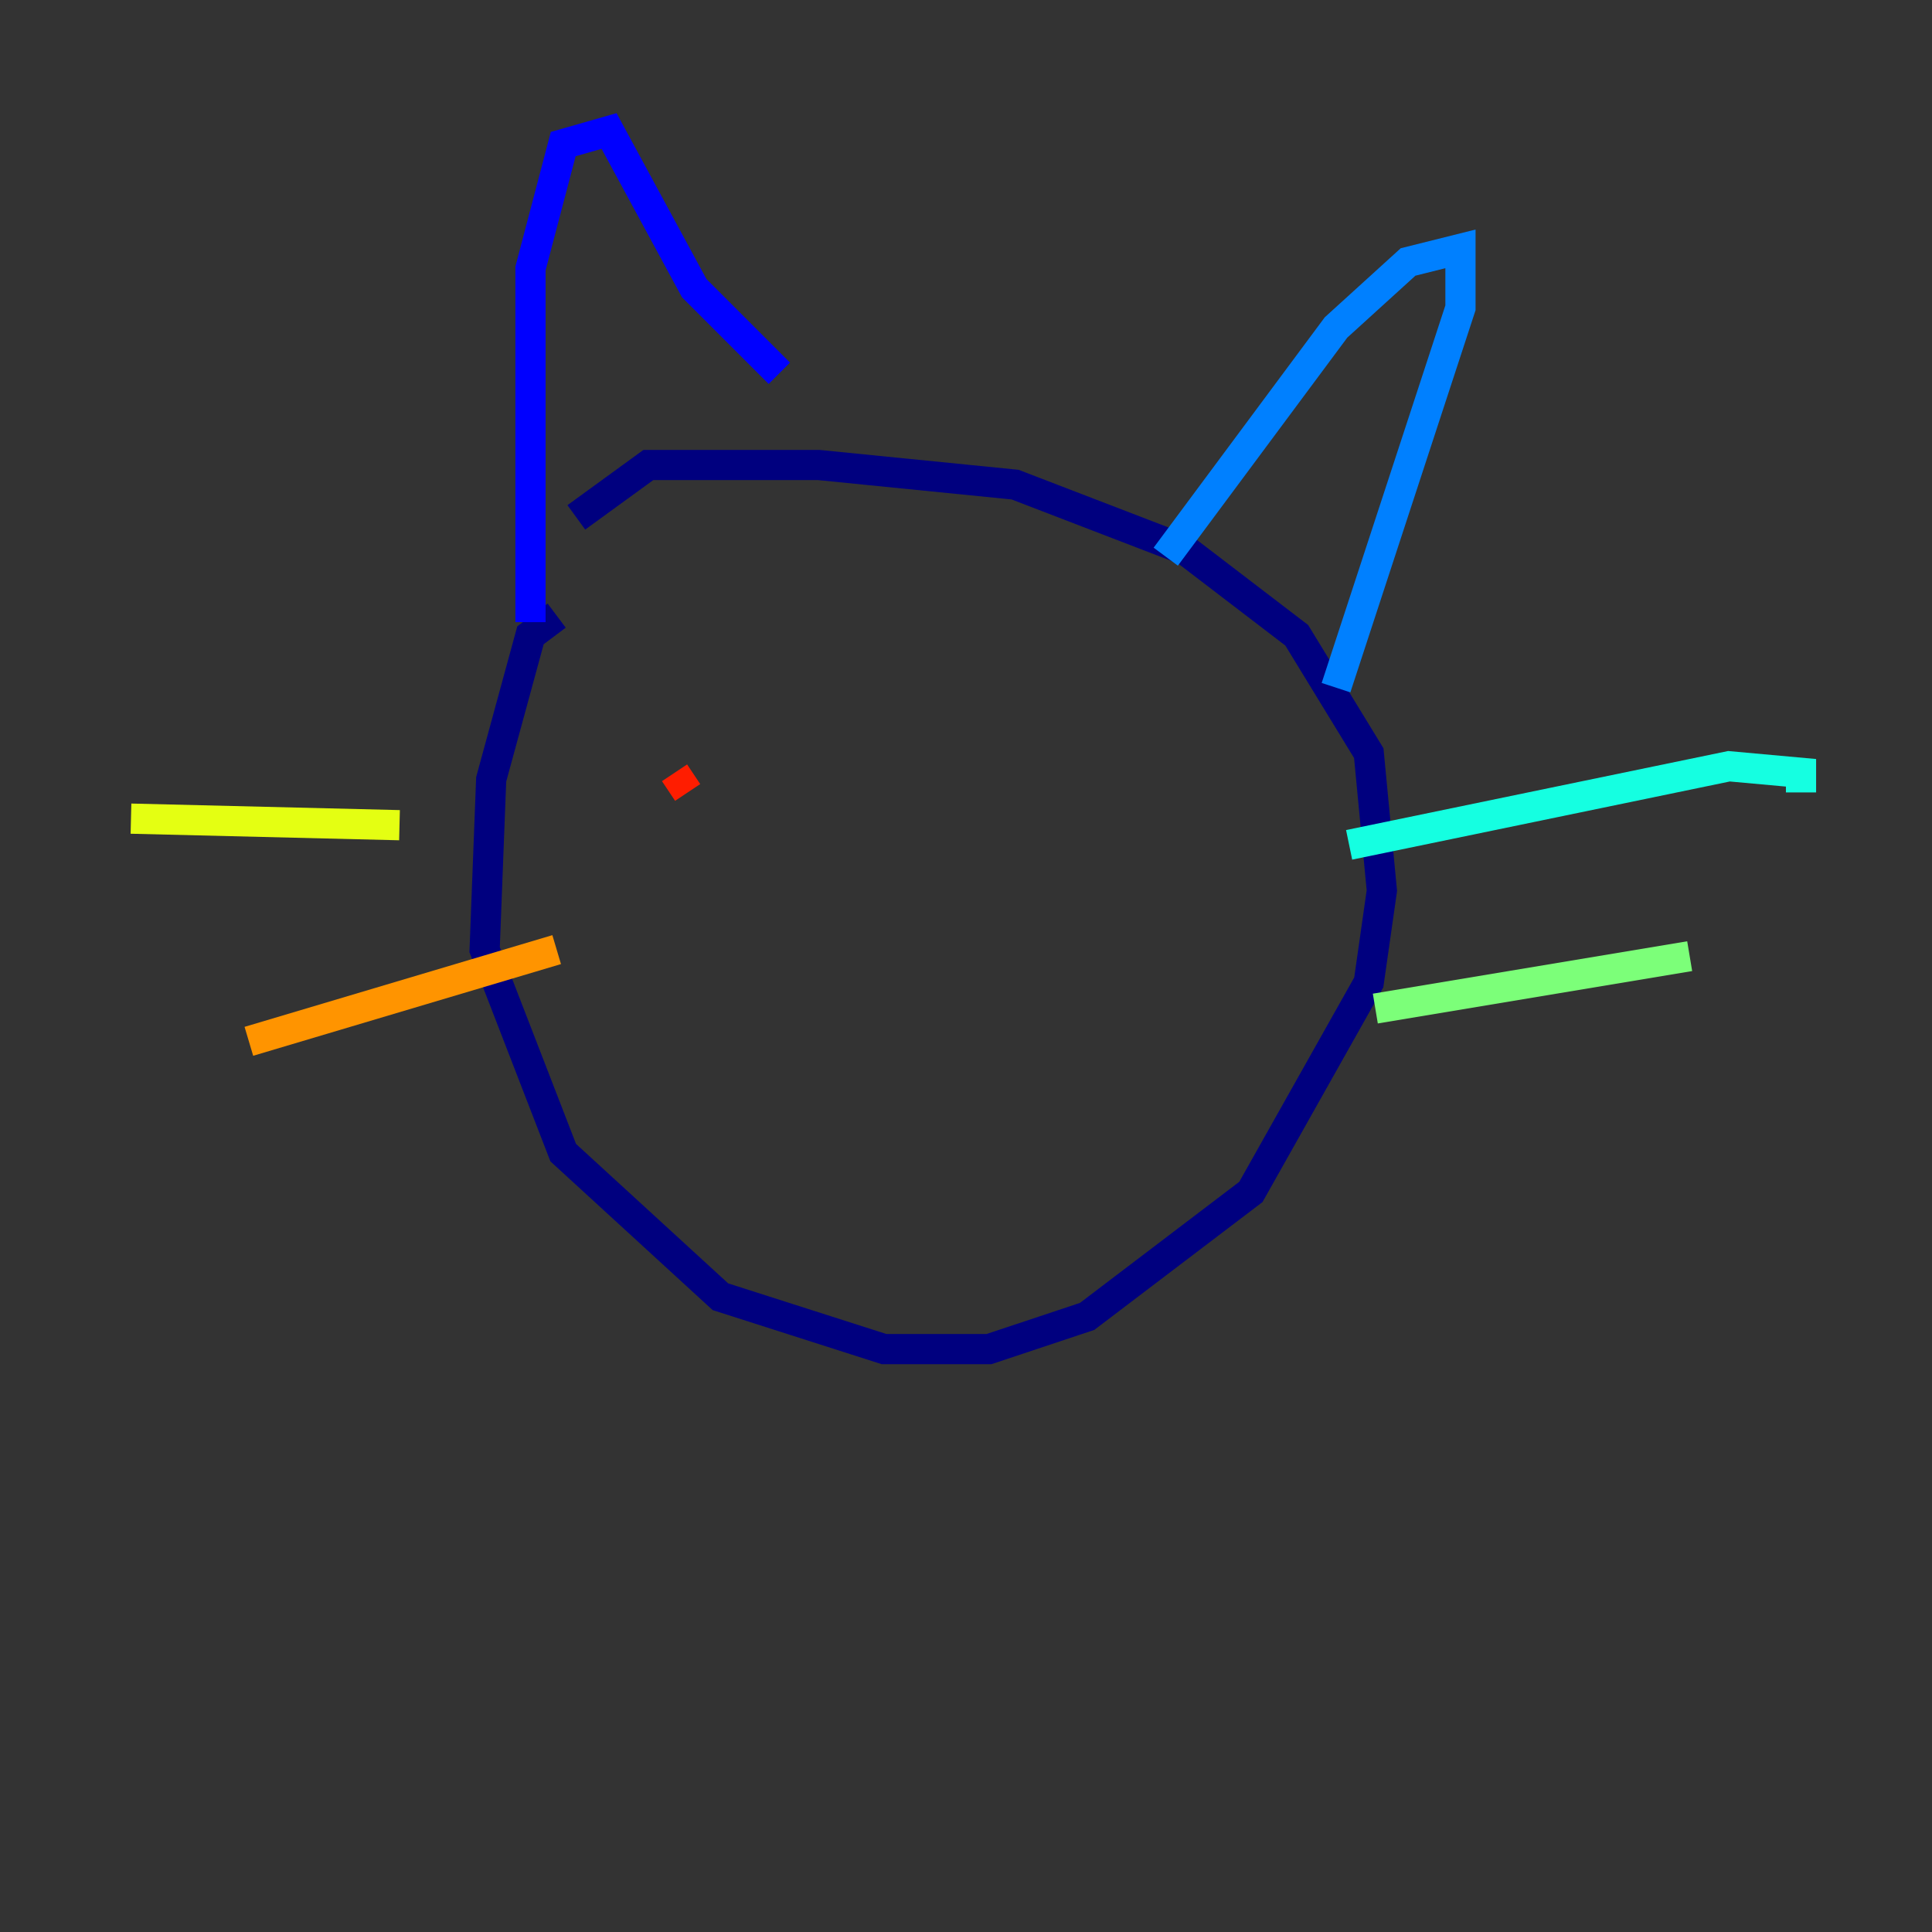 <?xml version="1.0" encoding="utf-8" ?>
<svg baseProfile="tiny" height="128" version="1.2" viewBox="0,0,128,128" width="128" xmlns="http://www.w3.org/2000/svg" xmlns:ev="http://www.w3.org/2001/xml-events" xmlns:xlink="http://www.w3.org/1999/xlink"><rect x="0" y="0" width="128" height="128" fill="#333333" stroke="none"/><defs /><polyline fill="none" points="36.881,40.786 35.146,42.088 32.542,51.634 32.108,62.915 37.315,76.366 47.729,85.912 58.576,89.383 65.519,89.383 72.027,87.214 82.875,78.969 90.685,65.085 91.552,59.01 90.685,49.898 85.912,42.088 78.536,36.447 67.254,32.108 54.237,30.807 42.956,30.807 38.183,34.278" stroke="#00007f" stroke-width="2" /><polyline fill="none" points="35.146,41.22 35.146,17.79 37.315,9.546 40.352,8.678 45.993,19.091 51.634,24.732" stroke="#0000ff" stroke-width="2" /><polyline fill="none" points="77.234,36.881 88.515,21.695 93.288,17.356 96.759,16.488 96.759,20.393 88.515,45.559" stroke="#0080ff" stroke-width="2" /><polyline fill="none" points="89.383,55.973 114.549,50.766 119.322,51.2 119.322,52.502" stroke="#15ffe1" stroke-width="2" /><polyline fill="none" points="91.119,66.82 111.946,63.349" stroke="#7cff79" stroke-width="2" /><polyline fill="none" points="26.468,54.671 8.678,54.237" stroke="#e4ff12" stroke-width="2" /><polyline fill="none" points="36.881,62.915 16.488,68.99" stroke="#ff9400" stroke-width="2" /><polyline fill="none" points="44.691,51.2 45.559,52.502" stroke="#ff1d00" stroke-width="2" /><polyline fill="none" points="76.366,50.766 76.366,50.766" stroke="#7f0000" stroke-width="2" /></svg>